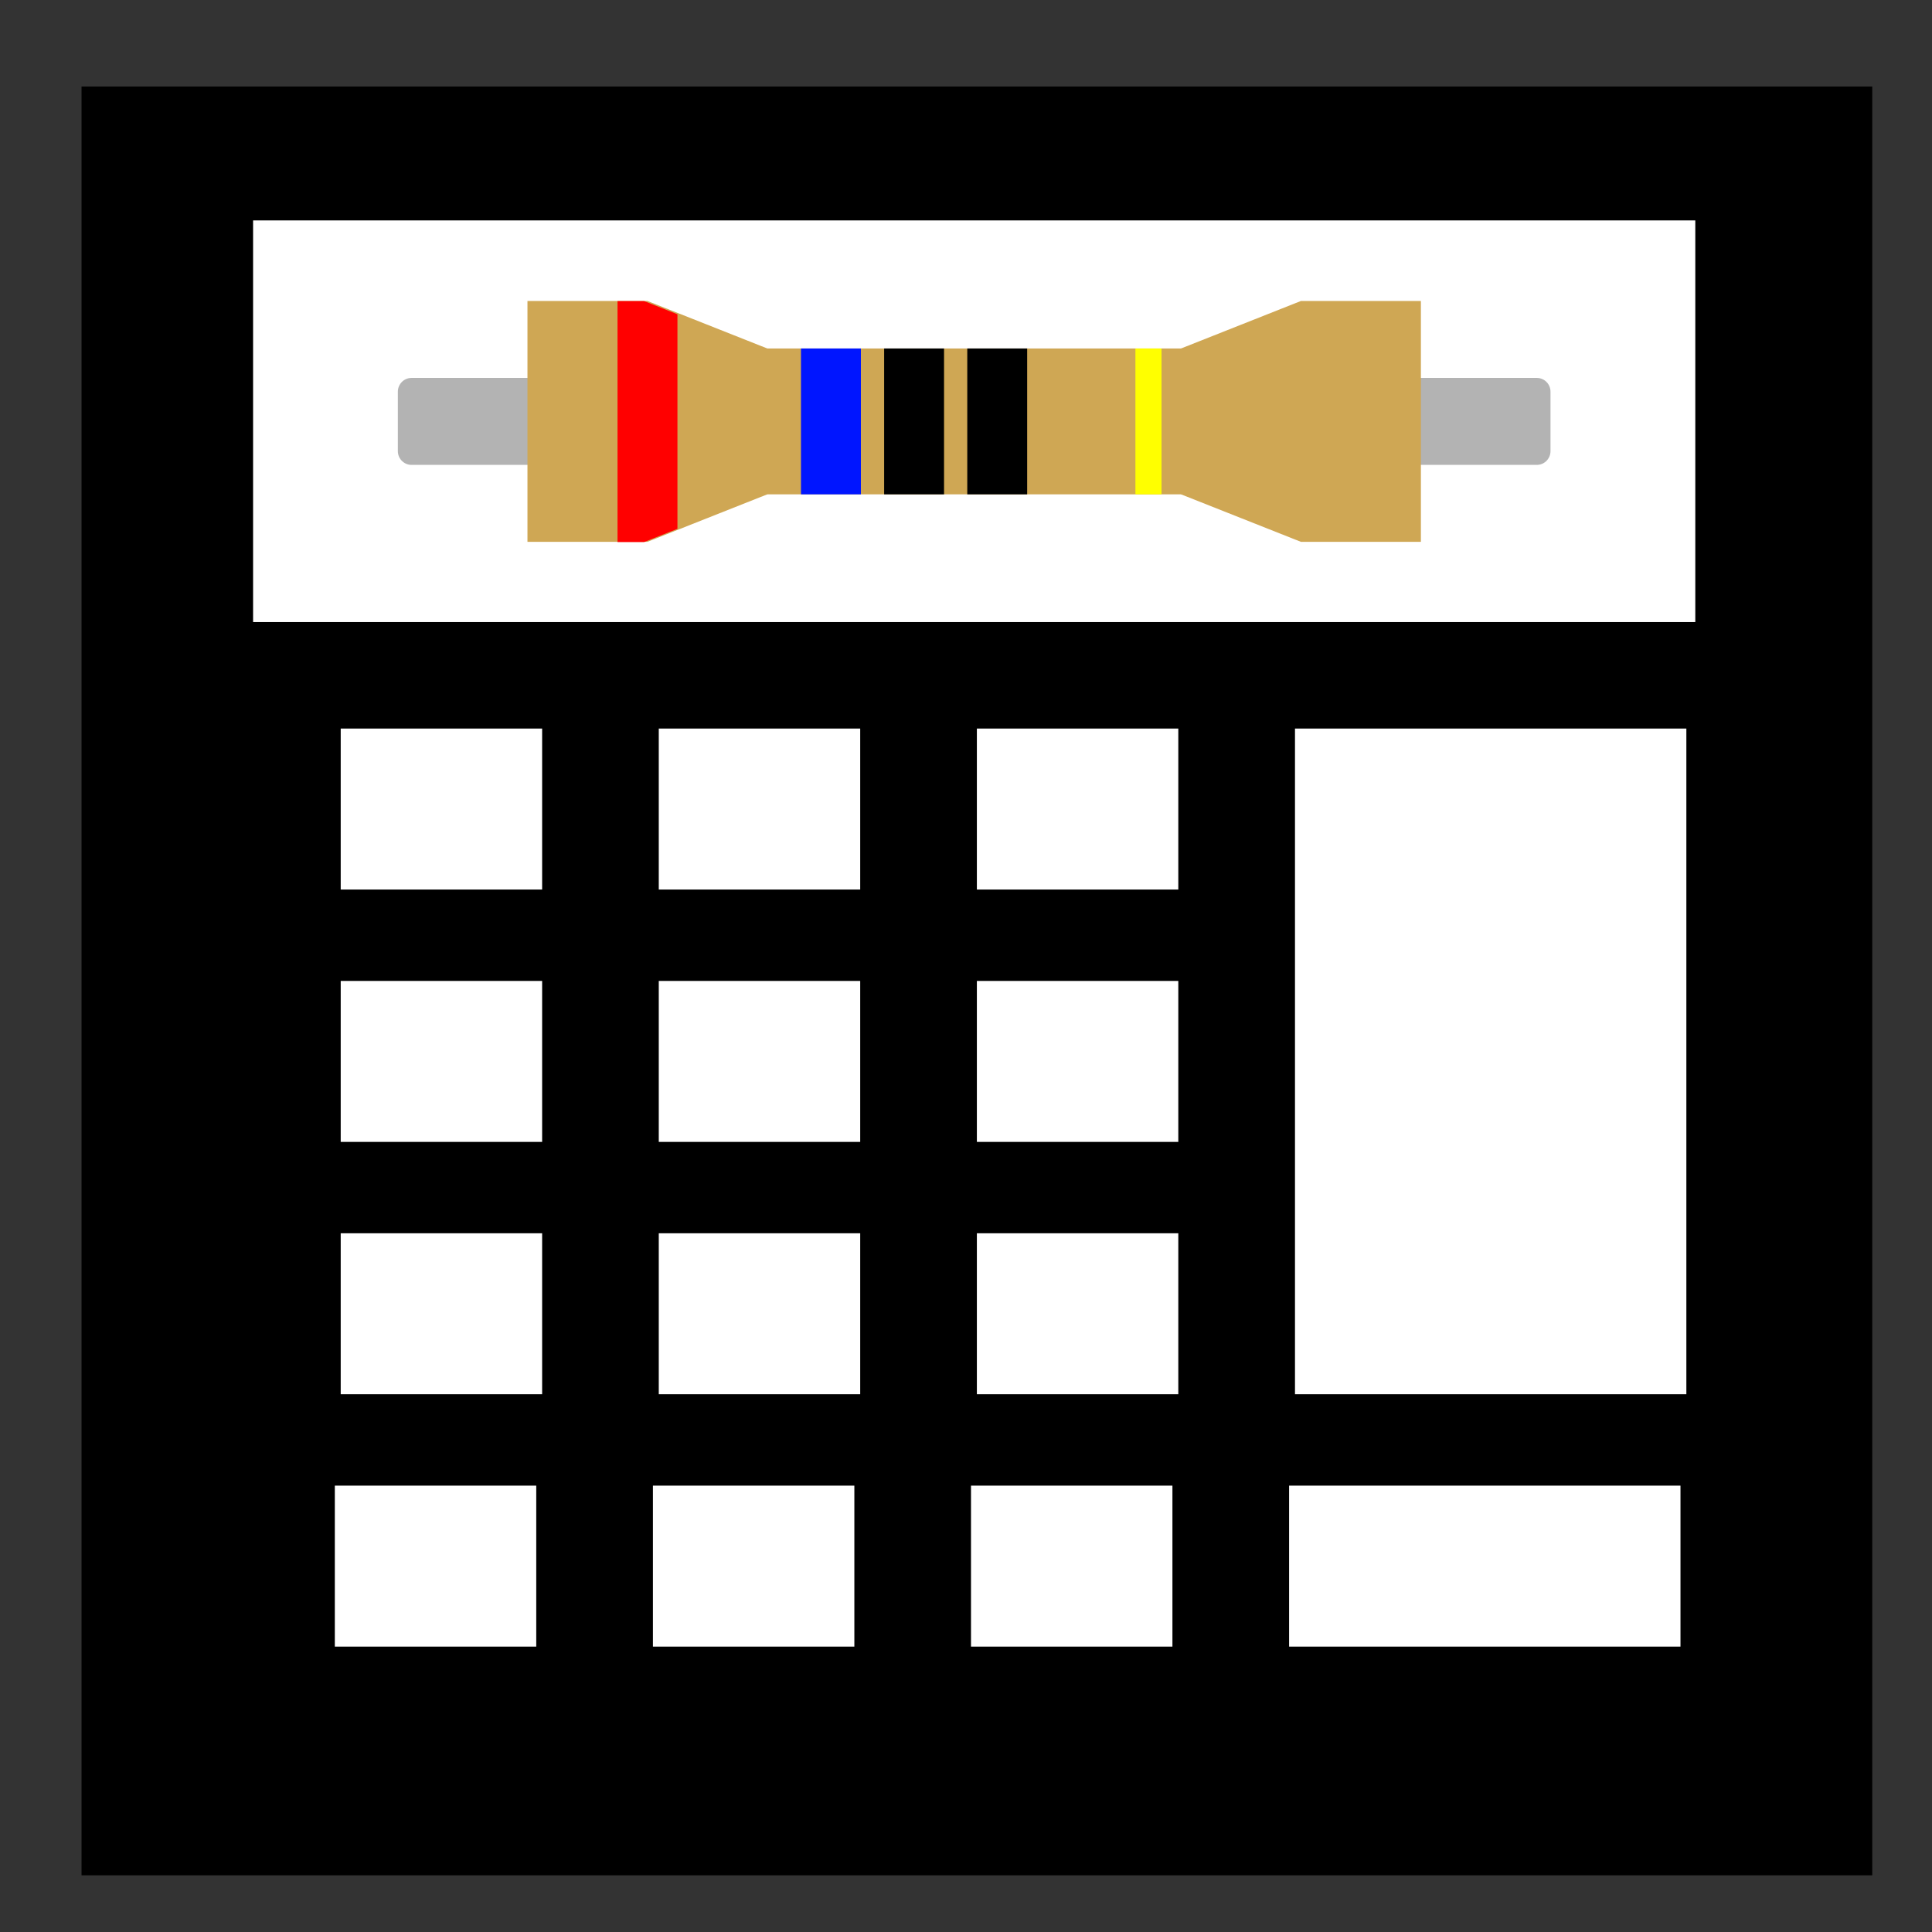 <?xml version="1.0" encoding="UTF-8" standalone="no"?>
<svg
   xmlns:dc="http://purl.org/dc/elements/1.1/"
   xmlns:cc="http://creativecommons.org/ns#"
   xmlns:rdf="http://www.w3.org/1999/02/22-rdf-syntax-ns#"
   xmlns:svg="http://www.w3.org/2000/svg"
   xmlns="http://www.w3.org/2000/svg"
   xmlns:sodipodi="http://sodipodi.sourceforge.net/DTD/sodipodi-0.dtd"
   xmlns:inkscape="http://www.inkscape.org/namespaces/inkscape"
   width="256"
   height="256"
   viewBox="0 0 67.733 67.733"
   version="1.1"
   id="resistor"
   class="imagen1"
   inkscape:version="1.0 (4035a4fb49, 2020-05-01)"
   sodipodi:docname="fas.svg">
  <rect x="0" y="0" width="67.733" height="67.733" fill="#333333" stroke="none"/>
  <defs
     id="defs2">
    <clipPath
       id="clipPath1005"
       clipPathUnits="userSpaceOnUse">
      <rect
         y="18.276"
         x="13.98"
         height="13.054"
         width="2.274"
         id="rect1007"
         style="fill:#000000;fill-opacity:1;stroke:none;stroke-width:1.323;stroke-linecap:round;stroke-linejoin:round;stroke-miterlimit:4;stroke-dasharray:none;stroke-opacity:1;paint-order:stroke fill markers" />
    </clipPath>
    <clipPath
       clipPathUnits="userSpaceOnUse"
       id="clipPath1005-4">
      <rect
         style="fill:#000000;fill-opacity:1;stroke:none;stroke-width:1.323;stroke-linecap:round;stroke-linejoin:round;stroke-miterlimit:4;stroke-dasharray:none;stroke-opacity:1;paint-order:stroke fill markers"
         id="rect1007-8"
         width="2.274"
         height="13.054"
         x="13.98"
         y="18.276" />
    </clipPath>
    <clipPath
       id="clipPath1005-4-8"
       clipPathUnits="userSpaceOnUse">
      <rect
         y="18.276"
         x="13.98"
         height="13.054"
         width="2.274"
         id="rect1007-8-5"
         style="fill:#000000;fill-opacity:1;stroke:none;stroke-width:1.323;stroke-linecap:round;stroke-linejoin:round;stroke-miterlimit:4;stroke-dasharray:none;stroke-opacity:1;paint-order:stroke fill markers" />
    </clipPath>
  </defs>
  <sodipodi:namedview
     id="base"
     pagecolor="#ffffff"
     bordercolor="#666666"
     borderopacity="1.0"
     inkscape:pageopacity="0.0"
     inkscape:pageshadow="2"
     inkscape:zoom="1.1093728"
     inkscape:cx="46.675939"
     inkscape:cy="171.31563"
     inkscape:document-units="px"
     inkscape:current-layer="layer1"
     inkscape:document-rotation="0"
     showgrid="false"
     units="px"
     inkscape:snap-bbox="true"
     inkscape:bbox-paths="true"
     inkscape:snap-bbox-edge-midpoints="true"
     inkscape:bbox-nodes="true"
     inkscape:snap-bbox-midpoints="true"
     inkscape:snap-page="true"
     inkscape:snap-global="false"
     inkscape:snap-intersection-paths="true"
     inkscape:snap-smooth-nodes="true"
     inkscape:snap-midpoints="true"
     inkscape:object-paths="true"
     inkscape:window-width="1280"
     inkscape:window-height="967"
     inkscape:window-x="0"
     inkscape:window-y="0"
     inkscape:window-maximized="0" />
  <g
     inkscape:label="Capa 1"
     inkscape:groupmode="layer"
     id="layer1">
    <g
       id="g1039"
       transform="matrix(0.682,0,0,0.685,16.376,-2.708)">
      <g
         transform="matrix(1.114,0,0,1.114,-3.256,-2.873)"
         id="g1107">
        <rect
           transform="matrix(1.467,0,0,1.459,-24.023,3.952)"
           style="fill:#000000;stroke-width:1.323;stroke-linecap:round;stroke-linejoin:round;paint-order:stroke fill markers"
           id="rect845"
           width="56.327"
           height="56.327"
           x="6.24"
           y="4.216" />
        <rect
           transform="matrix(1.467,0,0,1.459,-24.023,3.952)"
           style="fill:#ffffff;fill-opacity:1;stroke-width:1.446;stroke-linecap:round;stroke-linejoin:round;paint-order:stroke fill markers"
           id="rect847"
           width="45.365"
           height="12.648"
           x="11.636"
           y="8.432" />
        <rect
           transform="matrix(1.467,0,0,1.459,-24.023,3.952)"
           y="48.273"
           x="14.207"
           height="5.069"
           width="6.336"
           id="rect847-8"
           style="fill:#ffffff;fill-opacity:1;stroke-width:0.342;stroke-linecap:round;stroke-linejoin:round;paint-order:stroke fill markers" />
        <rect
           transform="matrix(1.467,0,0,1.459,-24.023,3.952)"
           style="fill:#ffffff;fill-opacity:1;stroke-width:0.342;stroke-linecap:round;stroke-linejoin:round;paint-order:stroke fill markers"
           id="rect847-8-3"
           width="6.336"
           height="5.069"
           x="24.213"
           y="48.273" />
        <rect
           transform="matrix(1.467,0,0,1.459,-24.023,3.952)"
           y="48.273"
           x="34.218"
           height="5.069"
           width="6.336"
           id="rect847-8-3-9"
           style="fill:#ffffff;fill-opacity:1;stroke-width:0.342;stroke-linecap:round;stroke-linejoin:round;paint-order:stroke fill markers" />
        <rect
           transform="matrix(1.467,0,0,1.459,-24.023,3.952)"
           style="fill:#ffffff;fill-opacity:1;stroke-width:0.342;stroke-linecap:round;stroke-linejoin:round;paint-order:stroke fill markers"
           id="rect847-8-4"
           width="6.336"
           height="5.069"
           x="14.392"
           y="40.326" />
        <rect
           transform="matrix(1.467,0,0,1.459,-24.023,3.952)"
           y="40.326"
           x="24.397"
           height="5.069"
           width="6.336"
           id="rect847-8-3-5"
           style="fill:#ffffff;fill-opacity:1;stroke-width:0.342;stroke-linecap:round;stroke-linejoin:round;paint-order:stroke fill markers" />
        <rect
           transform="matrix(1.467,0,0,1.459,-24.023,3.952)"
           style="fill:#ffffff;fill-opacity:1;stroke-width:0.342;stroke-linecap:round;stroke-linejoin:round;paint-order:stroke fill markers"
           id="rect847-8-3-9-8"
           width="6.336"
           height="5.069"
           x="34.403"
           y="40.326" />
        <rect
           transform="matrix(1.467,0,0,1.459,-24.023,3.952)"
           y="32.38"
           x="14.392"
           height="5.069"
           width="6.336"
           id="rect847-8-4-4"
           style="fill:#ffffff;fill-opacity:1;stroke-width:0.342;stroke-linecap:round;stroke-linejoin:round;paint-order:stroke fill markers" />
        <rect
           transform="matrix(1.467,0,0,1.459,-24.023,3.952)"
           style="fill:#ffffff;fill-opacity:1;stroke-width:0.342;stroke-linecap:round;stroke-linejoin:round;paint-order:stroke fill markers"
           id="rect847-8-3-5-5"
           width="6.336"
           height="5.069"
           x="24.397"
           y="32.38" />
        <rect
           transform="matrix(1.467,0,0,1.459,-24.023,3.952)"
           y="32.38"
           x="34.403"
           height="5.069"
           width="6.336"
           id="rect847-8-3-9-8-4"
           style="fill:#ffffff;fill-opacity:1;stroke-width:0.342;stroke-linecap:round;stroke-linejoin:round;paint-order:stroke fill markers" />
        <rect
           transform="matrix(1.467,0,0,1.459,-24.023,3.952)"
           style="fill:#ffffff;fill-opacity:1;stroke-width:0.342;stroke-linecap:round;stroke-linejoin:round;paint-order:stroke fill markers"
           id="rect847-8-4-4-3"
           width="6.336"
           height="5.069"
           x="14.392"
           y="24.433" />
        <rect
           transform="matrix(1.467,0,0,1.459,-24.023,3.952)"
           y="24.433"
           x="24.397"
           height="5.069"
           width="6.336"
           id="rect847-8-3-5-5-8"
           style="fill:#ffffff;fill-opacity:1;stroke-width:0.342;stroke-linecap:round;stroke-linejoin:round;paint-order:stroke fill markers" />
        <rect
           transform="matrix(1.467,0,0,1.459,-24.023,3.952)"
           style="fill:#ffffff;fill-opacity:1;stroke-width:0.342;stroke-linecap:round;stroke-linejoin:round;paint-order:stroke fill markers"
           id="rect847-8-3-9-8-4-5"
           width="6.336"
           height="5.069"
           x="34.403"
           y="24.433" />
        <rect
           transform="matrix(1.467,0,0,1.459,-24.023,3.952)"
           style="fill:#ffffff;fill-opacity:1;stroke:none;stroke-width:1.194;stroke-linecap:round;stroke-linejoin:round;paint-order:stroke fill markers"
           id="rect983"
           width="12.311"
           height="20.962"
           x="44.409"
           y="24.433" />
        <rect
           transform="matrix(1.467,0,0,1.459,-24.023,3.952)"
           style="fill:#ffffff;fill-opacity:1;stroke-width:1.263;stroke-linecap:round;stroke-linejoin:round;paint-order:stroke fill markers"
           id="rect985"
           width="12.311"
           height="5.069"
           x="44.224"
           y="48.273" />
        <rect
           y="24.122"
           x="46.935"
           height="2.732"
           width="5.349"
           id="rect869-4"
           style="fill:#b3b3b3;fill-opacity:1;stroke:#b3b3b3;stroke-width:1.264;stroke-linecap:round;stroke-linejoin:round;stroke-miterlimit:4;stroke-dasharray:none;stroke-opacity:1;paint-order:stroke fill markers" />
        <rect
           style="fill:#b3b3b3;fill-opacity:1;stroke:#b3b3b3;stroke-width:1.264;stroke-linecap:round;stroke-linejoin:round;stroke-miterlimit:4;stroke-dasharray:none;stroke-opacity:1;paint-order:stroke fill markers"
           id="rect869"
           width="5.349"
           height="2.732"
           x="0.359"
           y="24.122" />
        <rect
           style="fill:#cfa754;fill-opacity:1;stroke-width:0.226;stroke-opacity:0;paint-order:stroke fill markers"
           id="rect833"
           width="20.104"
           height="6.701"
           x="16.27"
           y="22.138" />
        <path
           style="fill:#cfa754;fill-opacity:1;stroke:none;stroke-width:0.226px;stroke-linecap:butt;stroke-linejoin:miter;stroke-opacity:1"
           d="M 5.708,31.022 V 19.955 h 5.534 l 5.534,2.183 v 6.701 l -5.534,2.183 z"
           id="path852"
           inkscape:original-d="m 10.438148,29.206118 v -9.103384 h 4.551692 l 4.551693,1.795622 v 5.51214 l -4.551693,1.795622 z" />
        <path
           id="path852-0"
           d="M 46.935,31.022 V 19.955 h -5.534 l -5.534,2.183 v 6.701 l 5.534,2.183 z"
           style="fill:#cfa754;fill-opacity:1;stroke:none;stroke-width:0.226px;stroke-linecap:butt;stroke-linejoin:miter;stroke-opacity:1"
           inkscape:original-d="m 44.349466,29.206118 v -9.103384 h -4.551692 l -4.551692,1.795622 v 5.512141 l 4.551692,1.795621 z" />
        <rect
           y="22.138"
           x="18.33"
           height="6.701"
           width="2.764"
           id="b"
           style="fill:#0015ff;fill-opacity:1;stroke:none;stroke-width:1.045;stroke-linecap:round;stroke-linejoin:round;stroke-miterlimit:4;stroke-dasharray:none;stroke-opacity:1;paint-order:stroke fill markers"
           inkscape:label="b" />
        <rect
           style="fill:#000000;fill-opacity:1;stroke:none;stroke-width:1.045;stroke-linecap:round;stroke-linejoin:round;stroke-miterlimit:4;stroke-dasharray:none;stroke-opacity:1;paint-order:stroke fill markers"
           id="c"
           width="2.764"
           height="6.701"
           x="22.167"
           y="22.138"
           inkscape:label="c" />
        <rect
           style="fill:#ffff00;fill-opacity:1;stroke:none;stroke-width:0.69;stroke-linecap:round;stroke-linejoin:round;stroke-miterlimit:4;stroke-dasharray:none;stroke-opacity:1;paint-order:stroke fill markers"
           id="d"
           width="1.204"
           height="6.701"
           x="33.762"
           y="22.138"
           inkscape:label="d" />
        <path
           transform="matrix(1.216,0,0,1.216,-7.136,-4.485)"
           clip-path="url(#clipPath1005-4-8)"
           id="a"
           d="m 10.438,29.206 v -9.103 h 4.552 l 4.552,1.796 v 5.512 l -4.552,1.796 z"
           style="fill:#ff0000;fill-opacity:1;stroke:none;stroke-width:0.186px;stroke-linecap:butt;stroke-linejoin:miter;stroke-opacity:1"
           inkscape:label="a"
           inkscape:original-d="m 10.438148,29.206118 v -9.103384 h 4.551692 l 4.551693,1.795622 v 5.51214 l -4.551693,1.795622 z" />
        <rect
           inkscape:label="c"
           y="22.138"
           x="26.003"
           height="6.701"
           width="2.764"
           id="c-2"
           style="fill:#000000;fill-opacity:1;stroke:none;stroke-width:1.045;stroke-linecap:round;stroke-linejoin:round;stroke-miterlimit:4;stroke-dasharray:none;stroke-opacity:1;paint-order:stroke fill markers" />
      </g>
    </g>
  </g>
</svg>
